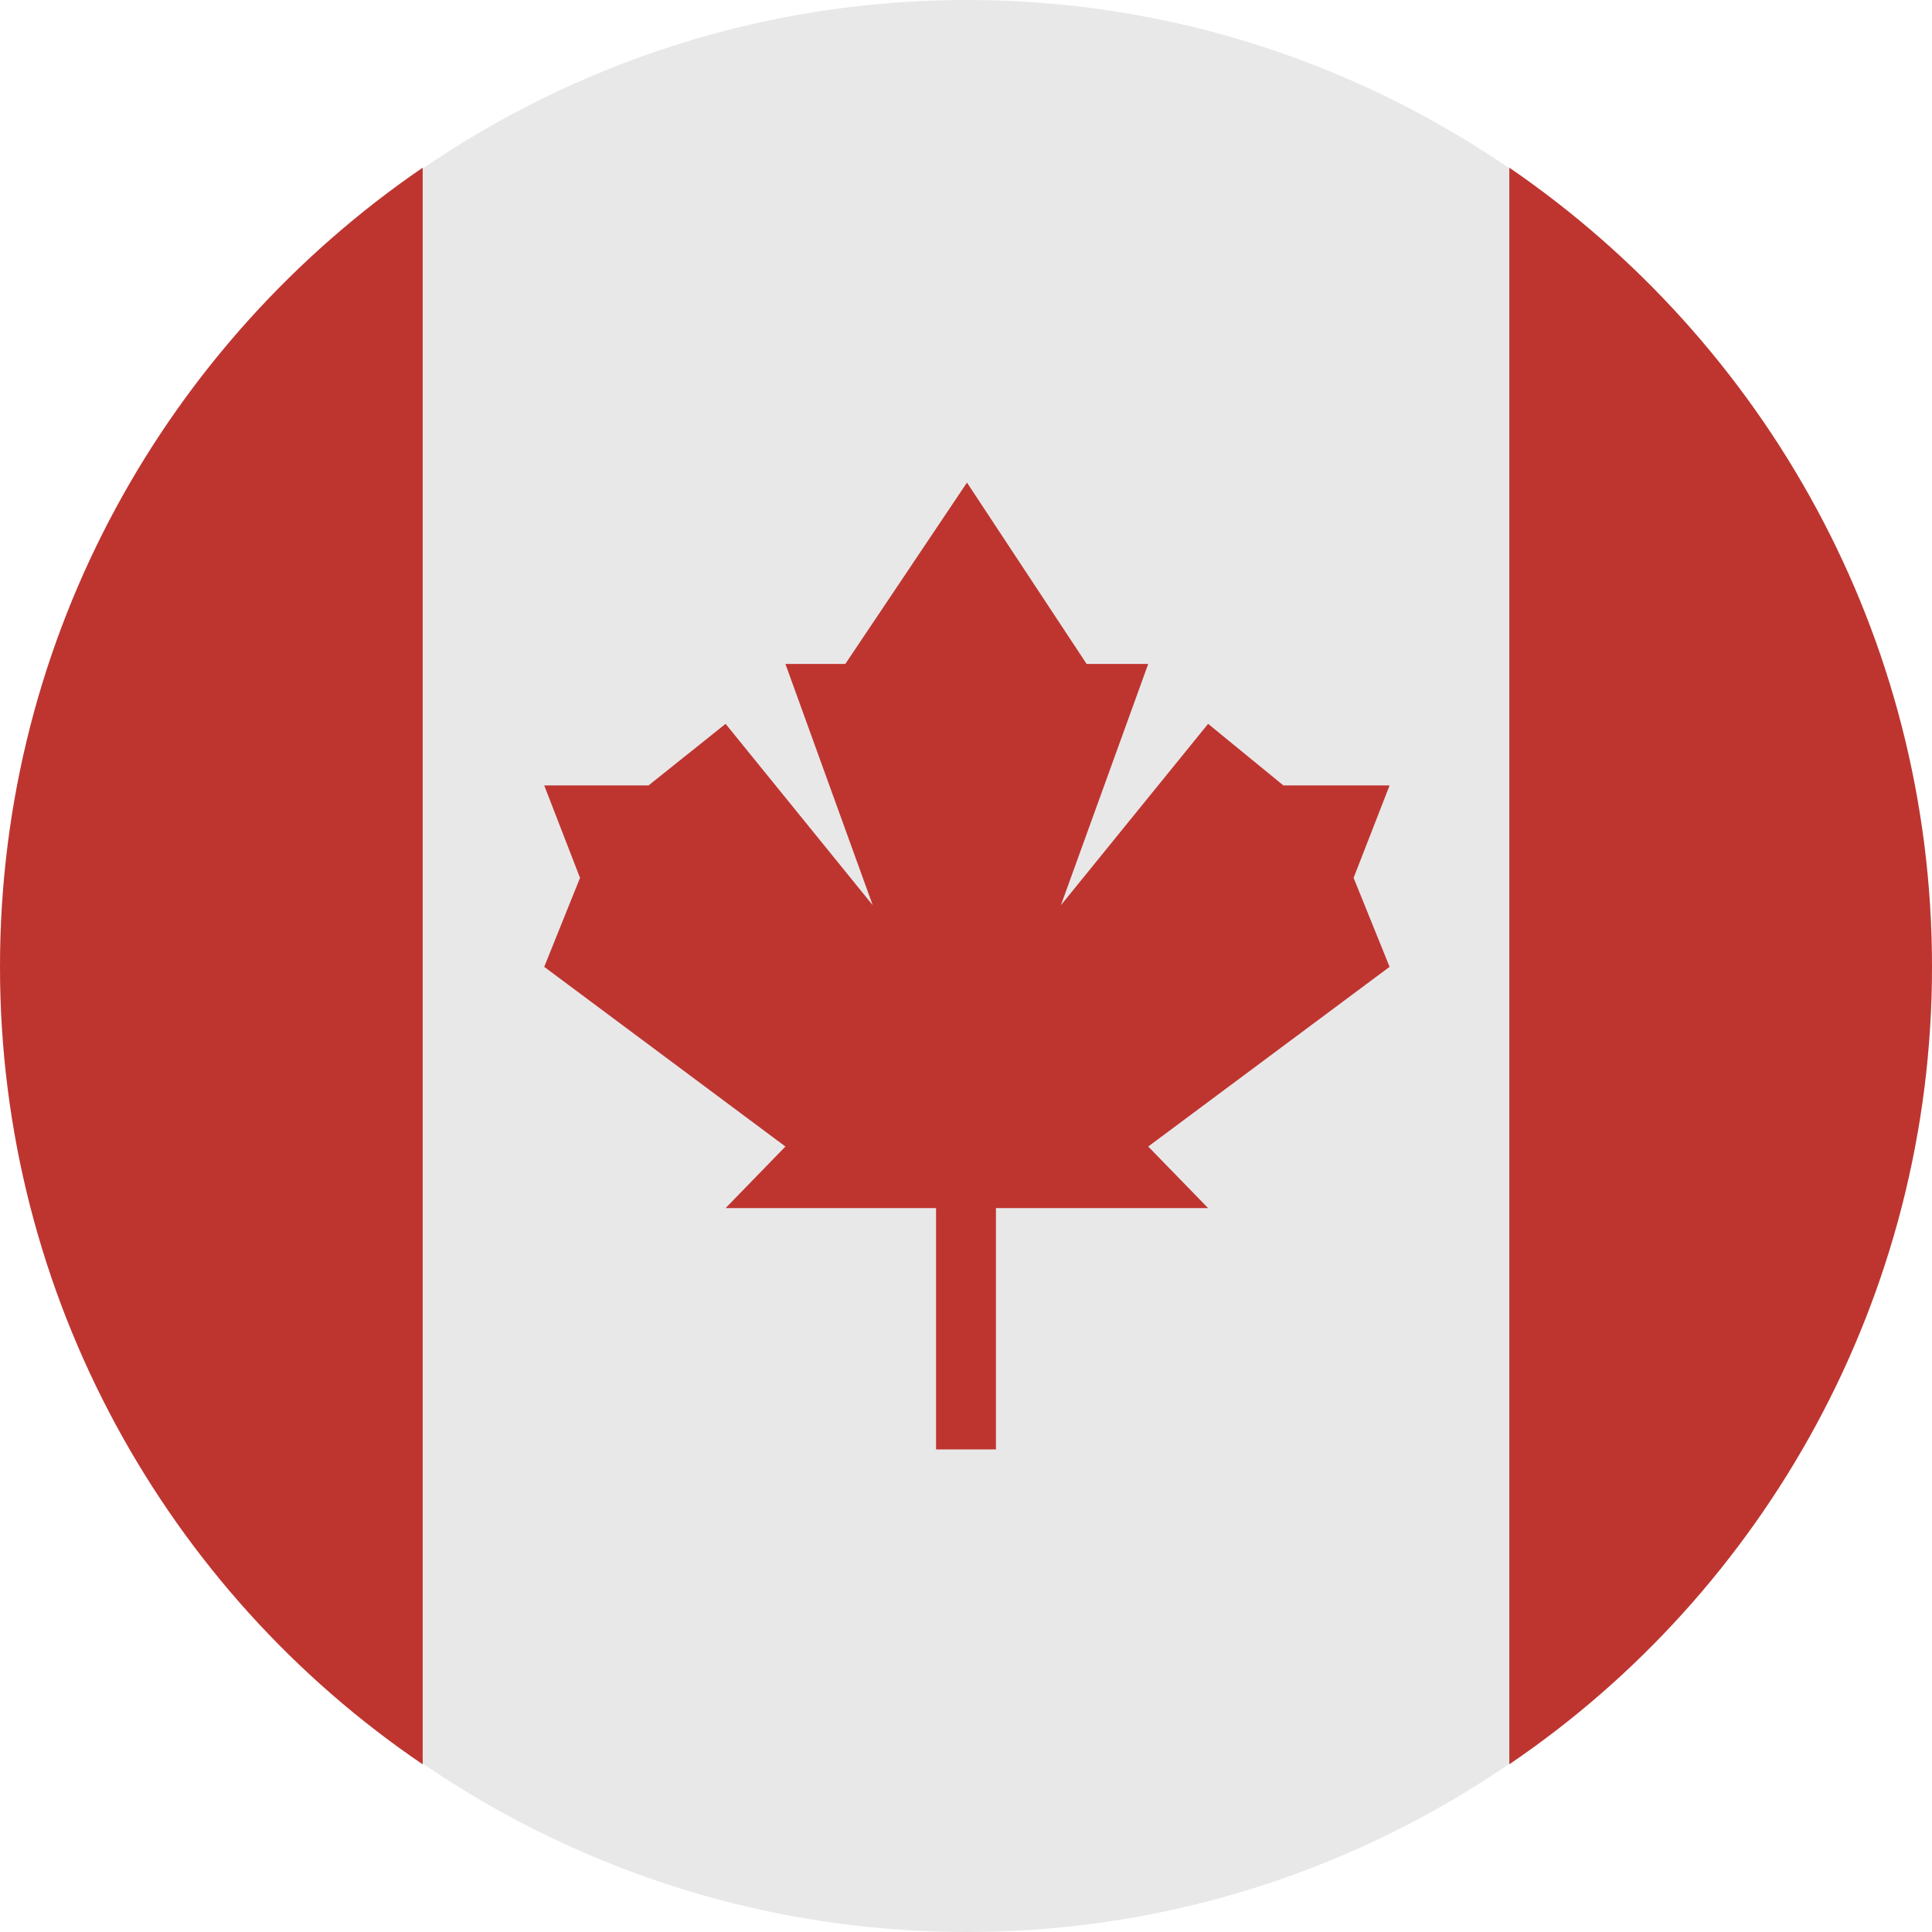 <?xml version="1.0" encoding="UTF-8"?>
<!-- Generator: Adobe Illustrator 16.0.0, SVG Export Plug-In . SVG Version: 6.00 Build 0)  -->
<!DOCTYPE svg PUBLIC "-//W3C//DTD SVG 1.1//EN" "http://www.w3.org/Graphics/SVG/1.1/DTD/svg11.dtd">
<svg version="1.1" id="Layer_1" xmlns="http://www.w3.org/2000/svg" xmlns:xlink="http://www.w3.org/1999/xlink" x="0px" y="0px" width="32px" height="32px" viewBox="0 0 32 32" enable-background="new 0 0 32 32" xml:space="preserve">
<g>
	<path fill="#E9E8E9" d="M16.016,32C24.801,32,32,24.801,32,16.014C32,7.2,24.801,0,16.016,0C7.2,0,0,7.199,0,16.014   C0,24.801,7.199,32,16.016,32L16.016,32z"/>
	<polygon fill="#BE3530" points="19.018,18.99 20.01,20.01 16.496,20.01 16.496,24.007 16.016,24.007 15.504,24.007 15.504,20.01    12.018,20.01 13.009,18.99 9.014,16.014 9.607,14.54 9.014,13.009 10.742,13.009 12.018,11.989 14.455,14.993 13.009,10.997    14.001,10.997 16.016,7.993 17.998,10.997 19.018,10.997 17.572,14.993 20.01,11.989 21.257,13.009 23.016,13.009 22.42,14.54    23.016,16.014  "/>
	<path fill="#BE3530" d="M7.001,29.223V2.777C2.777,5.67,0,10.516,0,16.014C0,21.484,2.777,26.359,7.001,29.223L7.001,29.223z"/>
	<path fill="#BE3530" d="M24.999,2.777v26.445C29.223,26.359,32,21.484,32,16.014C32,10.516,29.223,5.669,24.999,2.777L24.999,2.777   z"/>
</g>
</svg>